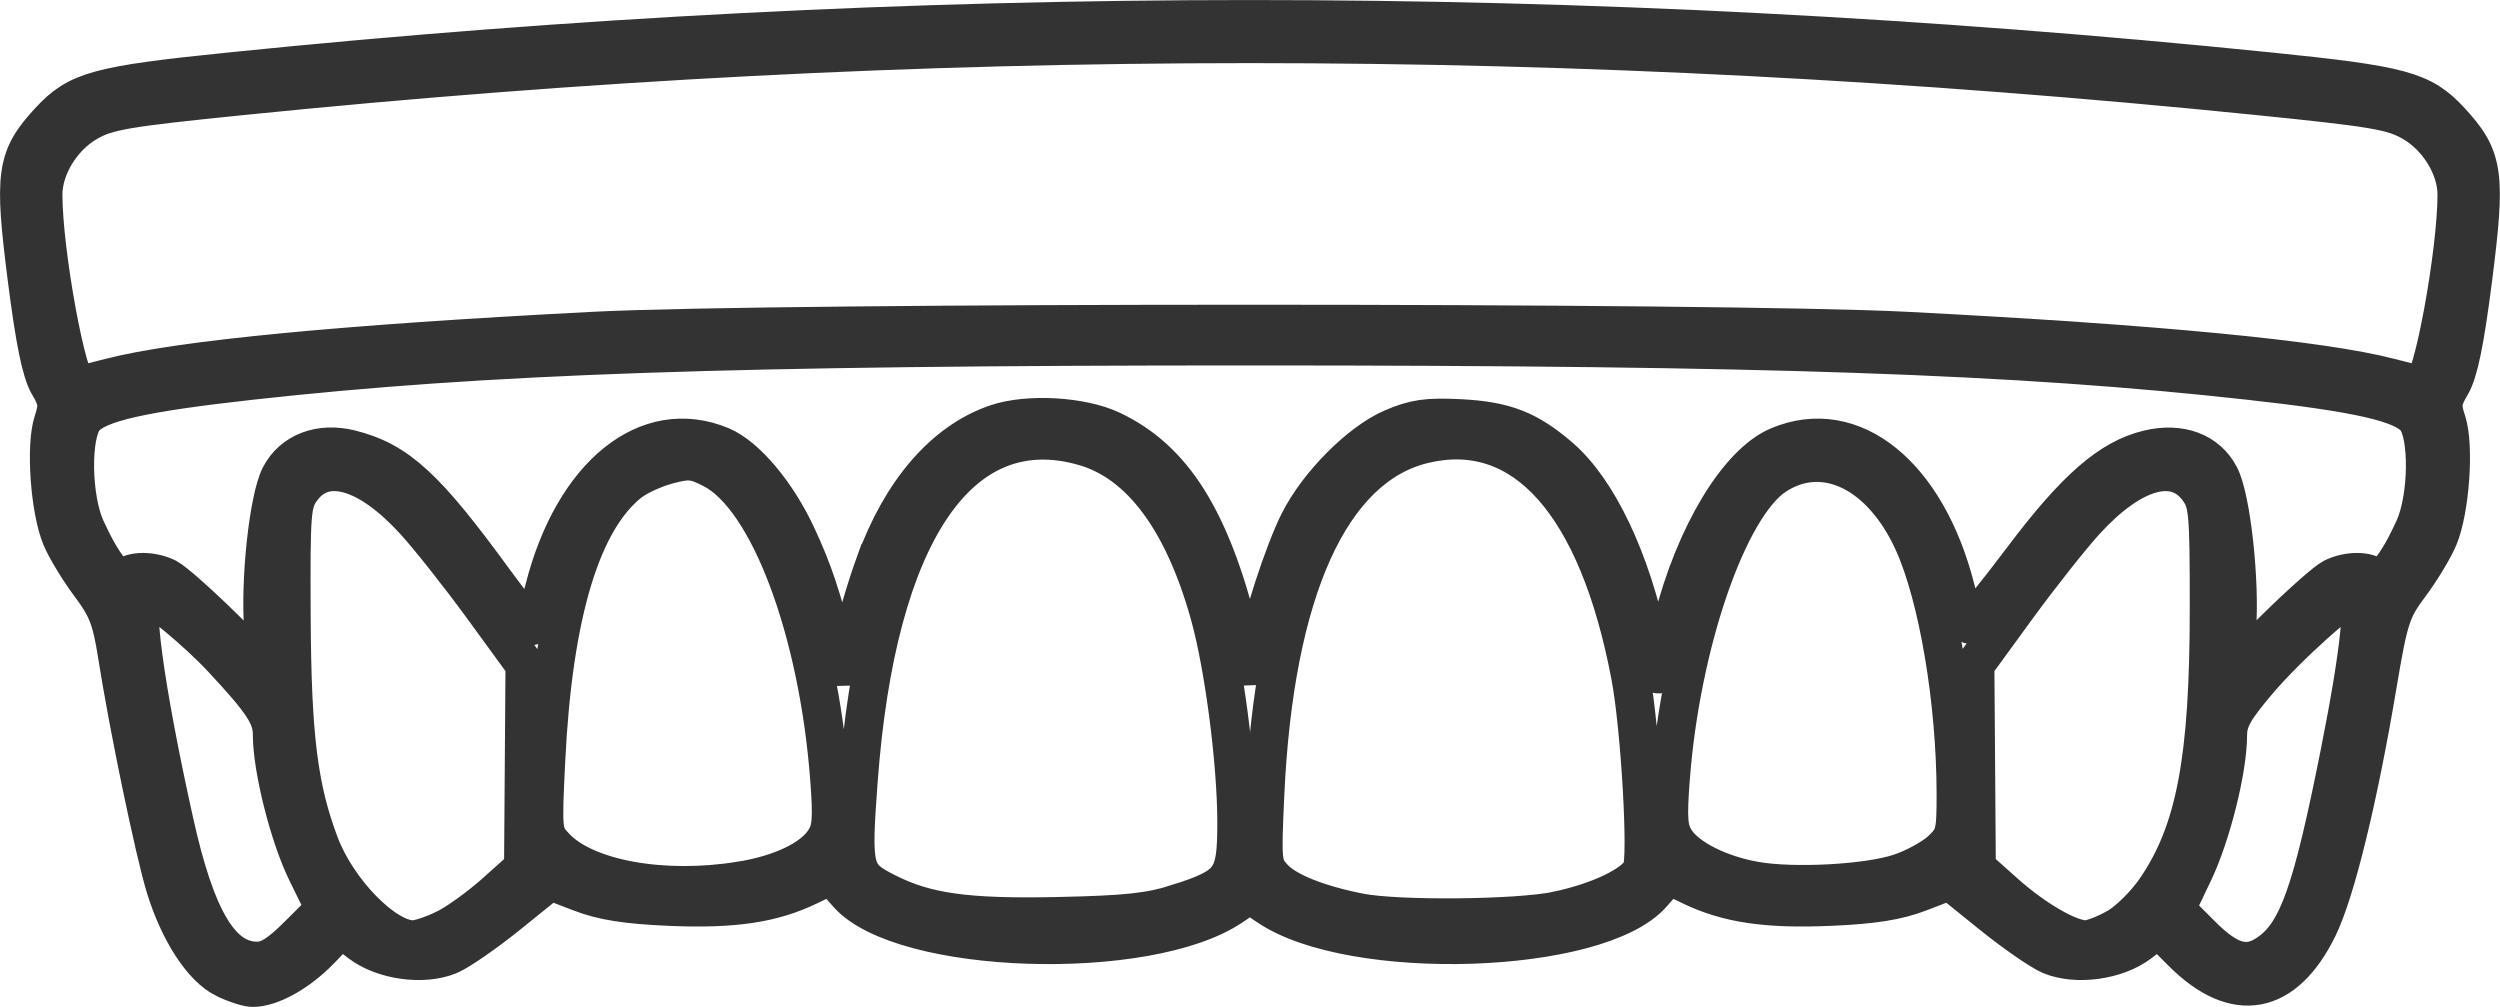 <?xml version="1.0" encoding="UTF-8" standalone="no"?>
<!-- Created with Inkscape (http://www.inkscape.org/) -->

<svg
   viewBox="0 0 68.317 27.517"
   version="1.1"
   xmlns="http://www.w3.org/2000/svg"
>
  <g
     transform="translate(-33.667,-119.81)">
    <path
      style="fill:none;fill-opacity:1;stroke:#333;stroke-width:1.058;stroke-miterlimit:4;stroke-dasharray:none;stroke-opacity:1"
      d="m 39.81,146.55 c -0.61,-0.3 -1.245,-1.276 -1.619,-2.484 -0.3,-0.972 -1.018,-4.429 -1.321,-6.366 -0.152,-0.969 -0.275,-1.288 -0.735,-1.899 -0.304,-0.404 -0.659,-0.99 -0.79,-1.301 -0.316,-0.757 -0.44,-2.509 -0.224,-3.165 0.147,-0.446 0.131,-0.583 -0.119,-1.007 -0.206,-0.35 -0.378,-1.186 -0.598,-2.915 -0.364,-2.859 -0.301,-3.296 0.614,-4.289 0.772,-0.837 1.315,-0.985 4.994,-1.359 18.689,-1.9 36.935,-1.9 55.624,0 3.679,0.374 4.222,0.522 4.994,1.359 0.915,0.993 0.978,1.43 0.614,4.289 -0.22,1.728 -0.391,2.565 -0.598,2.915 -0.25,0.424 -0.266,0.561 -0.119,1.007 0.216,0.656 0.092,2.408 -0.224,3.165 -0.13,0.312 -0.484,0.897 -0.786,1.301 -0.504,0.675 -0.576,0.895 -0.879,2.7 -0.525,3.129 -1.148,5.679 -1.627,6.656 -0.917,1.871 -2.264,2.117 -3.704,0.677 l -0.653,-0.653 -0.518,0.395 c -0.626,0.478 -1.726,0.63 -2.433,0.337 -0.261,-0.108 -0.988,-0.611 -1.615,-1.117 l -1.14,-0.92 -0.826,0.318 c -0.604,0.232 -1.26,0.337 -2.439,0.388 -1.745,0.075 -2.808,-0.082 -3.806,-0.564 l -0.614,-0.296 -0.448,0.511 c -1.474,1.679 -8.199,1.898 -10.497,0.342 l -0.495,-0.335 -0.497,0.336 c -2.304,1.556 -9.021,1.336 -10.495,-0.343 l -0.448,-0.511 -0.614,0.296 c -0.998,0.482 -2.061,0.639 -3.806,0.564 -1.179,-0.051 -1.836,-0.155 -2.439,-0.388 l -0.826,-0.318 -1.14,0.92 c -0.627,0.506 -1.354,1.009 -1.615,1.117 -0.71,0.294 -1.807,0.141 -2.437,-0.34 L 42.987,145.175 42.399,145.782 c -0.586,0.604 -1.341,1.022 -1.834,1.015 -0.143,-0.002 -0.482,-0.113 -0.754,-0.247 z m 2.022,-1.191 0.713,-0.713 -0.49,-0.998 c -0.485,-0.987 -0.95,-2.834 -0.95,-3.769 0,-0.5 -0.257,-0.892 -1.373,-2.087 -0.673,-0.722 -1.936,-1.767 -2.135,-1.767 -0.332,0 0.006,2.534 0.834,6.261 0.588,2.647 1.269,3.786 2.263,3.786 0.314,0 0.61,-0.186 1.137,-0.713 z m 53.833,0.495 c 0.795,-0.557 1.184,-1.655 1.948,-5.497 0.559,-2.81 0.711,-4.332 0.434,-4.332 -0.259,0 -1.868,1.439 -2.686,2.403 -0.651,0.768 -0.817,1.065 -0.817,1.47 0,0.932 -0.452,2.741 -0.94,3.759 l -0.482,1.007 0.704,0.704 c 0.761,0.761 1.258,0.892 1.839,0.486 z m -49.837,-0.654 c 0.326,-0.16 0.941,-0.602 1.367,-0.983 l 0.775,-0.693 0.02,-2.773 0.02,-2.773 -1.144,-1.57 c -0.629,-0.863 -1.472,-1.929 -1.874,-2.368 -1.267,-1.386 -2.446,-1.724 -3.073,-0.88 -0.289,0.389 -0.305,0.579 -0.291,3.495 0.016,3.269 0.192,4.691 0.772,6.225 0.486,1.284 1.78,2.607 2.553,2.609 0.155,2.8e-4 0.548,-0.13 0.874,-0.29 z m 45.677,-0.029 c 0.312,-0.175 0.795,-0.65 1.072,-1.056 1.084,-1.581 1.458,-3.55 1.458,-7.679 0,-2.682 -0.02,-2.891 -0.306,-3.276 -0.627,-0.844 -1.806,-0.506 -3.073,0.88 -0.401,0.439 -1.244,1.505 -1.874,2.368 l -1.144,1.57 0.02,2.773 0.02,2.773 0.775,0.691 c 0.821,0.732 1.761,1.274 2.212,1.274 0.149,7e-5 0.527,-0.143 0.838,-0.319 z m -25.641,-0.676 c 1.468,-0.475 1.597,-0.653 1.597,-2.207 0,-1.629 -0.34,-4.254 -0.737,-5.681 -0.715,-2.573 -1.888,-4.15 -3.42,-4.595 -3.416,-0.993 -5.683,2.361 -6.182,9.144 -0.18,2.448 -0.148,2.576 0.753,3.036 1.091,0.557 2.203,0.712 4.707,0.659 1.878,-0.04 2.514,-0.109 3.281,-0.357 z m 10.355,0.203 c 1.143,-0.242 2.092,-0.695 2.31,-1.102 0.168,-0.315 -0.035,-3.878 -0.302,-5.296 -0.889,-4.722 -2.926,-7.009 -5.656,-6.354 -2.547,0.611 -4.082,4.003 -4.337,9.581 -0.086,1.875 -0.078,1.944 0.246,2.289 0.344,0.366 1.214,0.714 2.342,0.935 1.049,0.206 4.331,0.174 5.398,-0.052 z m -22.318,-0.816 c 1.106,-0.179 1.963,-0.588 2.294,-1.093 0.201,-0.307 0.224,-0.588 0.141,-1.692 -0.309,-4.091 -1.67,-7.693 -3.201,-8.473 -0.5,-0.255 -0.643,-0.268 -1.221,-0.114 -0.36,0.096 -0.826,0.309 -1.035,0.473 -1.324,1.036 -2.098,3.596 -2.294,7.595 -0.097,1.981 -0.094,2.009 0.252,2.379 0.825,0.88 2.947,1.267 5.064,0.924 z M 85.59,143.667 c 0.4,-0.134 0.908,-0.414 1.128,-0.621 0.373,-0.351 0.4,-0.458 0.399,-1.551 -0.003,-2.513 -0.485,-5.37 -1.158,-6.861 -0.87,-1.927 -2.457,-2.696 -3.779,-1.831 -1.292,0.845 -2.586,4.59 -2.865,8.294 -0.083,1.103 -0.06,1.385 0.141,1.692 0.311,0.475 1.189,0.919 2.161,1.093 1.059,0.19 3.095,0.08 3.973,-0.215 z m -28.013,-8.444 c 0.722,-1.994 1.893,-3.349 3.317,-3.834 0.857,-0.292 2.325,-0.209 3.145,0.177 1.686,0.795 2.711,2.425 3.49,5.551 l 0.327,1.311 0.111,-0.655 c 0.161,-0.957 0.785,-2.876 1.201,-3.701 0.521,-1.03 1.665,-2.18 2.547,-2.56 0.607,-0.261 0.95,-0.31 1.85,-0.265 1.222,0.062 1.858,0.309 2.727,1.058 1.039,0.895 1.944,2.8 2.425,5.104 0.117,0.561 0.246,0.921 0.287,0.801 0.04,-0.12 0.212,-0.762 0.38,-1.427 0.599,-2.362 1.782,-4.32 2.888,-4.783 2.021,-0.846 4.041,0.785 4.833,3.903 0.141,0.555 0.316,0.99 0.39,0.967 0.073,-0.023 0.723,-0.827 1.444,-1.785 1.442,-1.917 2.389,-2.742 3.432,-2.993 0.874,-0.21 1.612,0.065 1.955,0.728 0.313,0.605 0.561,2.863 0.463,4.213 l -0.079,1.079 1.192,-1.173 c 0.656,-0.645 1.335,-1.245 1.51,-1.334 0.404,-0.205 0.961,-0.208 1.164,-0.005 0.184,0.185 0.62,-0.367 1.065,-1.348 0.383,-0.845 0.405,-2.574 0.037,-3.013 -0.356,-0.425 -1.568,-0.7 -4.544,-1.031 -6.37,-0.708 -13.124,-0.941 -27.309,-0.941 -14.185,0 -20.938,0.233 -27.309,0.941 -2.975,0.331 -4.188,0.606 -4.544,1.031 -0.367,0.439 -0.346,2.168 0.037,3.013 0.445,0.981 0.881,1.532 1.065,1.348 0.203,-0.203 0.76,-0.201 1.164,0.005 0.175,0.089 0.859,0.694 1.52,1.345 l 1.202,1.183 -0.089,-1.09 c -0.109,-1.339 0.133,-3.606 0.452,-4.223 0.339,-0.656 1.092,-0.942 1.925,-0.732 1.285,0.324 2.054,1.03 3.939,3.62 0.485,0.666 0.93,1.209 0.99,1.207 0.06,-0.002 0.225,-0.457 0.366,-1.012 0.792,-3.118 2.812,-4.749 4.833,-3.903 0.682,0.286 1.532,1.301 2.076,2.484 0.44,0.954 0.633,1.533 1.098,3.29 l 0.173,0.655 0.205,-0.994 c 0.113,-0.546 0.403,-1.542 0.646,-2.212 z M 36.676,130.131 c 1.879,-0.489 6.366,-0.921 13.239,-1.273 5.007,-0.256 30.814,-0.256 35.82,0 6.873,0.352 11.359,0.783 13.239,1.273 0.455,0.118 0.846,0.215 0.87,0.215 0.292,0 0.961,-3.631 0.961,-5.218 0,-0.74 -0.504,-1.568 -1.201,-1.974 -0.549,-0.32 -1.032,-0.402 -4.259,-0.729 -18.672,-1.892 -36.369,-1.892 -55.041,0 -3.227,0.327 -3.711,0.41 -4.259,0.729 -0.697,0.406 -1.201,1.234 -1.201,1.974 0,1.586 0.669,5.218 0.961,5.218 0.024,0 0.416,-0.097 0.87,-0.215 z"
    />
  </g>
</svg>
